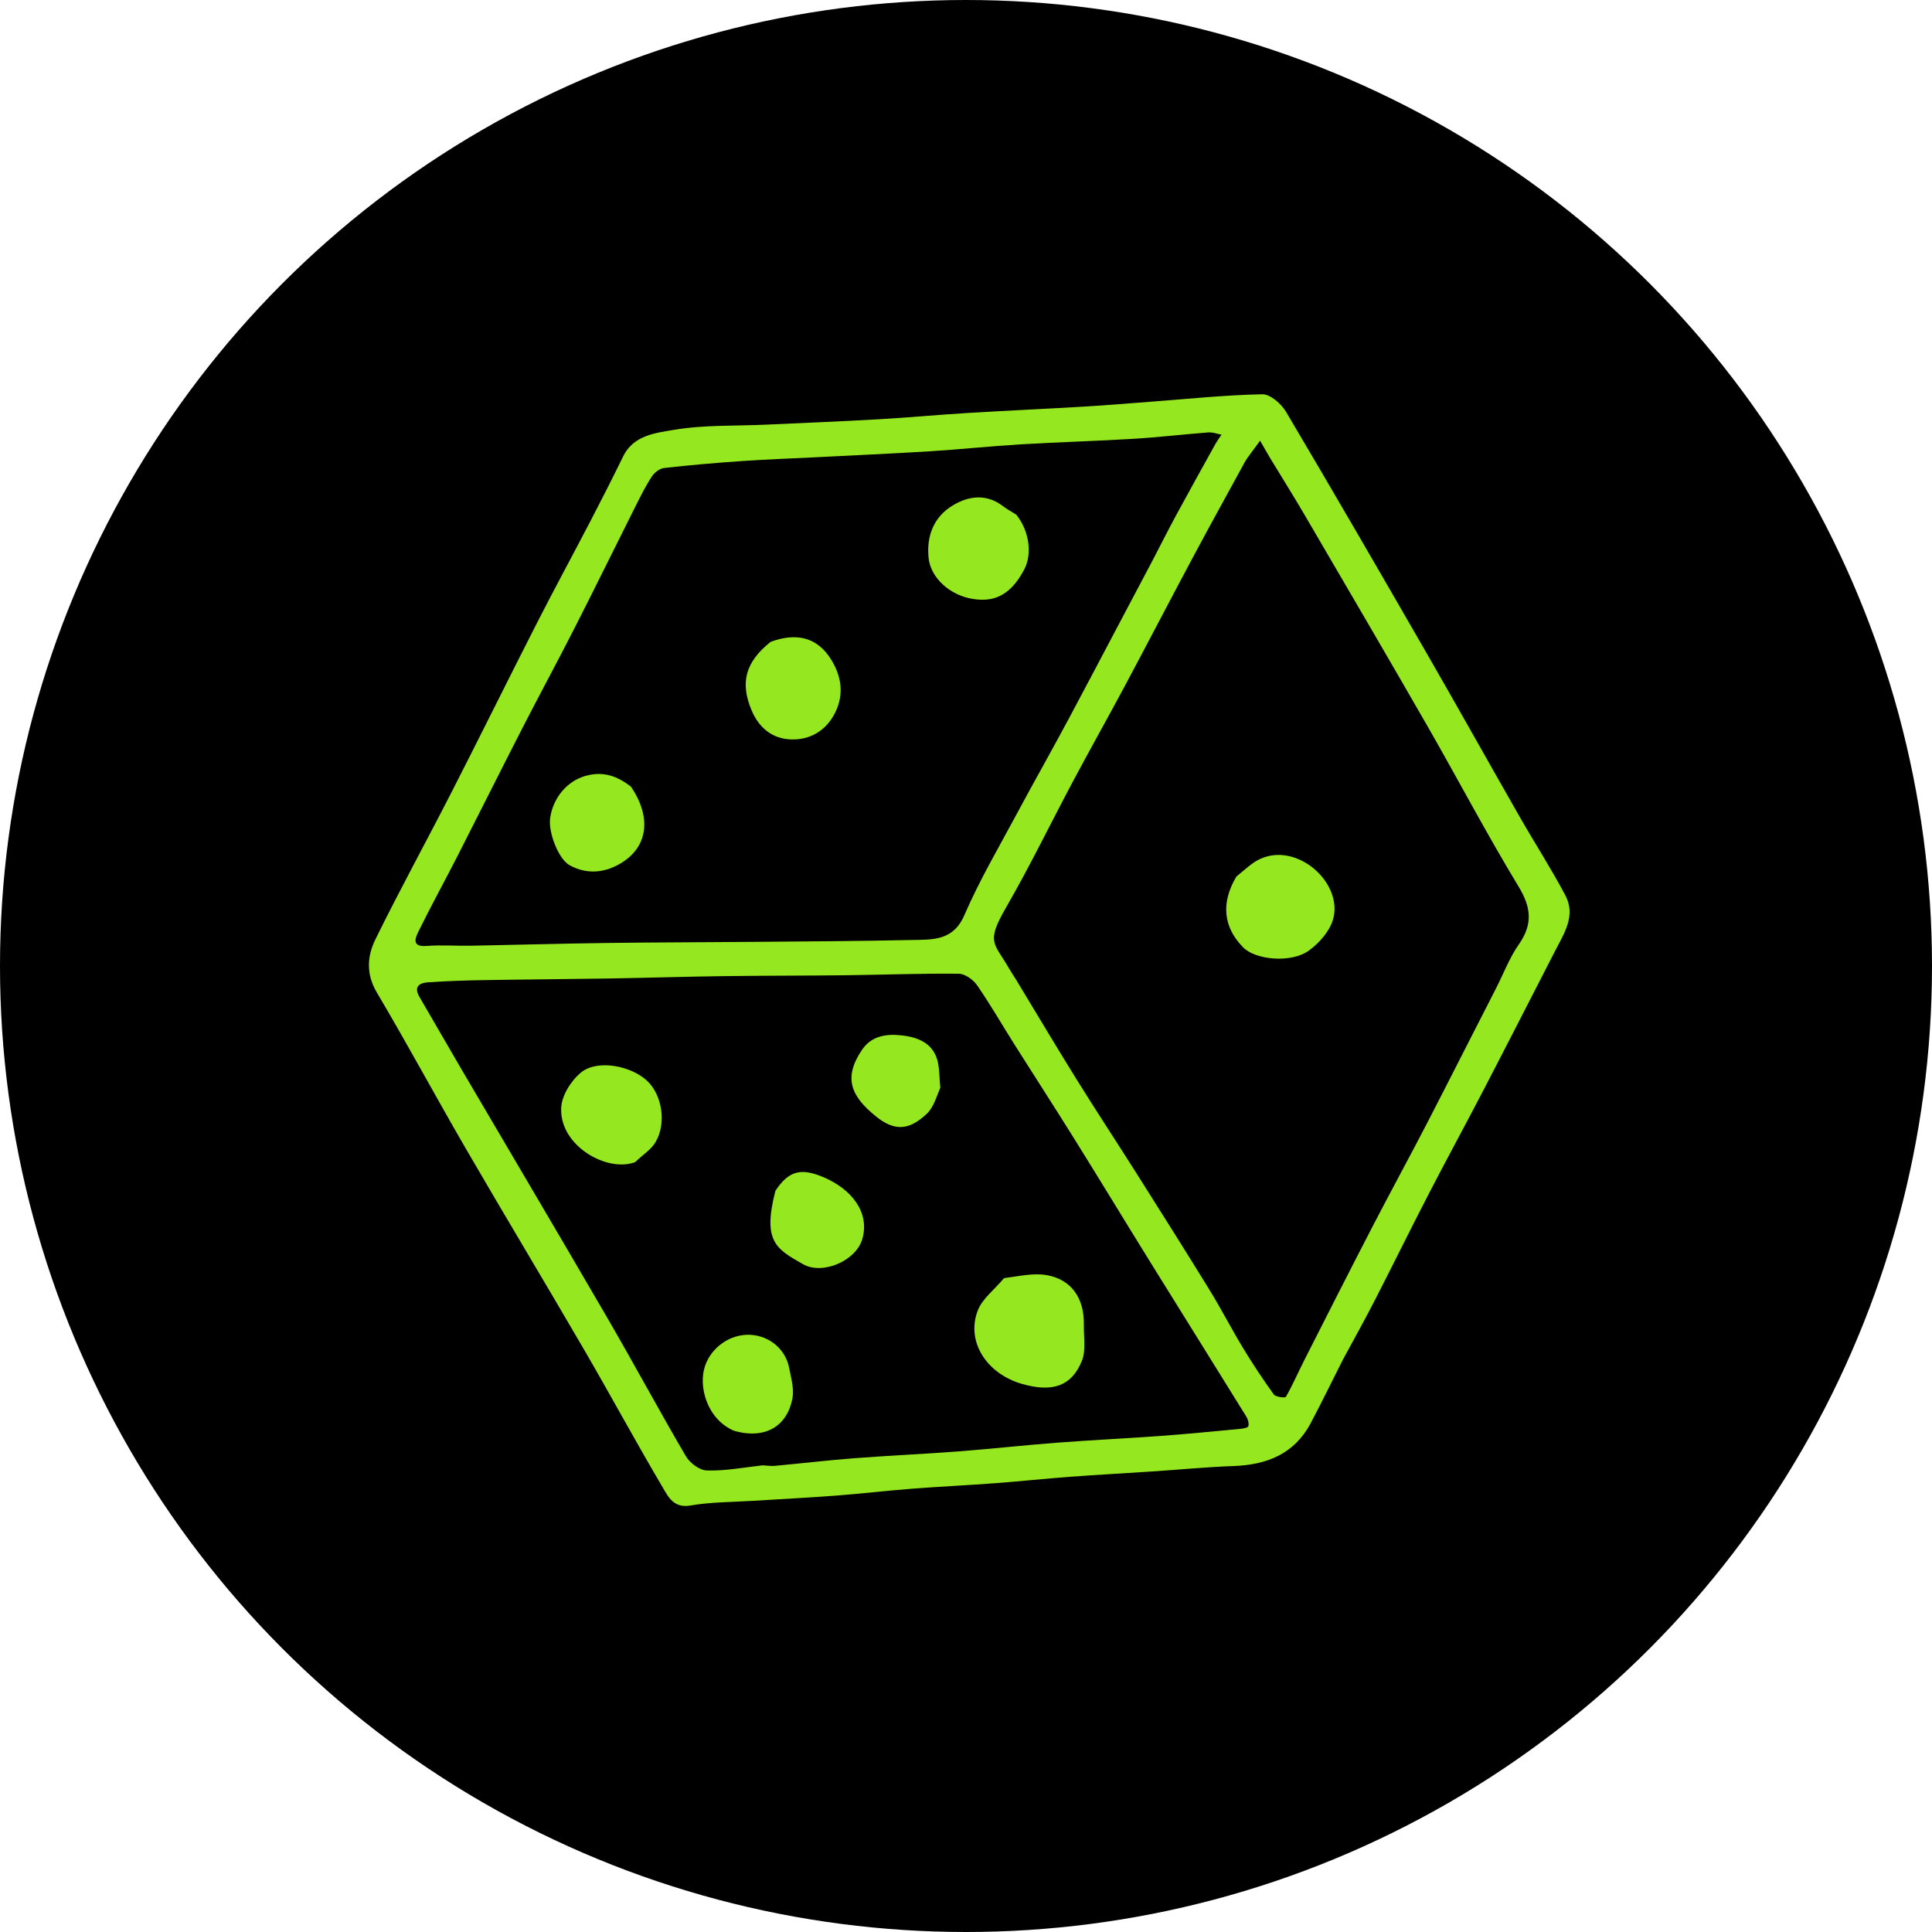 <svg width="164" height="164" viewBox="0 0 164 164" fill="none" xmlns="http://www.w3.org/2000/svg">
<circle cx="82" cy="82" r="82" fill="black"/>
<path d="M114.02 115.366C113.066 117.24 112.197 119.048 111.255 120.817C109.869 123.418 107.546 124.344 104.725 124.446C102.402 124.53 100.084 124.755 97.763 124.909C95.444 125.063 93.124 125.187 90.807 125.36C88.697 125.518 86.591 125.745 84.481 125.903C82.12 126.08 79.754 126.19 77.394 126.373C75.236 126.541 73.086 126.795 70.928 126.96C68.614 127.136 66.294 127.249 63.976 127.396C62.181 127.51 60.363 127.494 58.6 127.798C57.195 128.041 56.727 127.063 56.268 126.285C53.981 122.413 51.842 118.453 49.581 114.566C46.27 108.873 42.868 103.232 39.562 97.536C37.003 93.128 34.588 88.635 31.989 84.251C31.061 82.687 31.168 81.164 31.858 79.759C33.929 75.543 36.194 71.423 38.334 67.24C40.769 62.48 43.132 57.684 45.561 52.922C47.047 50.009 48.61 47.136 50.12 44.234C51.066 42.415 51.997 40.587 52.896 38.744C53.78 36.932 55.665 36.751 57.2 36.49C59.762 36.055 62.418 36.168 65.034 36.047C68.218 35.899 71.404 35.773 74.586 35.591C77.086 35.449 79.58 35.212 82.079 35.06C85.397 34.858 88.718 34.711 92.035 34.514C93.921 34.403 95.805 34.241 97.689 34.1C100.845 33.864 103.999 33.53 107.158 33.469C107.834 33.456 108.771 34.287 109.176 34.972C113.233 41.819 117.22 48.709 121.194 55.605C123.824 60.17 126.391 64.771 129.006 69.344C130.28 71.572 131.675 73.734 132.876 75.999C133.796 77.733 132.762 79.251 131.991 80.751C129.99 84.644 128.003 88.544 125.984 92.428C124.434 95.411 122.822 98.363 121.278 101.35C119.722 104.359 118.231 107.4 116.684 110.414C115.843 112.052 114.945 113.661 114.02 115.366ZM127.017 83.849C127.643 82.615 128.141 81.292 128.926 80.169C130.124 78.455 129.986 77.038 128.902 75.249C126.193 70.78 123.761 66.144 121.156 61.61C117.702 55.598 114.195 49.616 110.697 43.629C109.77 42.043 108.788 40.489 107.837 38.916C107.536 38.419 107.255 37.911 106.964 37.408C106.622 37.872 106.278 38.334 105.939 38.801C105.831 38.951 105.731 39.107 105.643 39.269C104.196 41.917 102.733 44.557 101.311 47.218C99.346 50.895 97.425 54.597 95.46 58.274C94.037 60.936 92.553 63.564 91.134 66.227C89.216 69.825 87.438 73.503 85.402 77.033C83.662 80.049 84.388 80 85.675 82.243C85.866 82.576 86.087 82.891 86.287 83.22C87.993 86.034 89.672 88.866 91.41 91.66C93.078 94.342 94.817 96.98 96.505 99.649C98.582 102.934 100.658 106.219 102.693 109.529C103.679 111.134 104.541 112.815 105.517 114.426C106.335 115.775 107.206 117.095 108.131 118.373C108.288 118.59 109.094 118.678 109.155 118.571C109.727 117.572 110.185 116.51 110.707 115.481C112.627 111.7 114.541 107.917 116.491 104.151C118.037 101.164 119.654 98.214 121.199 95.226C123.125 91.5 125.01 87.753 127.017 83.849ZM97.853 47.545C98.514 46.275 99.157 44.995 99.839 43.736C100.934 41.715 102.052 39.706 103.168 37.696C103.322 37.419 103.516 37.163 103.691 36.897C103.319 36.829 102.941 36.678 102.576 36.706C100.465 36.867 98.36 37.119 96.246 37.247C93.065 37.441 89.877 37.526 86.696 37.716C84.105 37.871 81.522 38.147 78.932 38.308C75.66 38.511 72.385 38.653 69.111 38.821C67.06 38.925 65.006 38.996 62.958 39.139C60.759 39.291 58.562 39.479 56.373 39.726C55.999 39.768 55.557 40.109 55.339 40.439C54.822 41.224 54.399 42.075 53.975 42.918C52.237 46.378 50.534 49.855 48.777 53.305C47.336 56.138 45.818 58.931 44.368 61.76C42.496 65.409 40.667 69.08 38.802 72.733C37.723 74.845 36.575 76.923 35.531 79.053C35.271 79.582 34.889 80.403 36.21 80.298C37.456 80.199 38.717 80.301 39.971 80.278C43.792 80.208 47.613 80.097 51.434 80.046C55.679 79.989 59.924 79.988 64.168 79.95C68.59 79.911 73.011 79.89 77.431 79.792C79.177 79.754 80.913 79.878 81.864 77.678C83.139 74.727 84.785 71.933 86.308 69.092C87.777 66.352 89.315 63.649 90.779 60.907C93.121 56.519 95.427 52.111 97.853 47.545ZM64.744 124.384C65.088 124.402 65.435 124.461 65.774 124.43C68.02 124.222 70.262 123.956 72.511 123.783C75.44 123.558 78.376 123.431 81.305 123.208C84.122 122.993 86.931 122.678 89.747 122.463C92.676 122.239 95.612 122.104 98.541 121.89C100.786 121.725 103.026 121.502 105.266 121.291C105.516 121.267 105.927 121.199 105.966 121.065C106.034 120.828 105.941 120.484 105.8 120.257C103.081 115.862 100.338 111.482 97.616 107.09C95.455 103.604 93.329 100.096 91.159 96.615C89.489 93.934 87.769 91.284 86.083 88.613C85.034 86.951 84.056 85.243 82.938 83.63C82.611 83.158 81.918 82.661 81.387 82.656C78.175 82.623 74.962 82.746 71.749 82.785C68.284 82.827 64.817 82.814 61.352 82.861C58.093 82.905 54.836 83.008 51.578 83.062C48.065 83.12 44.552 83.139 41.04 83.199C39.471 83.225 37.901 83.277 36.336 83.385C35.604 83.435 35.093 83.747 35.608 84.626C36.821 86.694 38.006 88.777 39.219 90.845C43.333 97.857 47.477 104.851 51.561 111.88C53.822 115.771 55.951 119.738 58.227 123.62C58.562 124.189 59.374 124.8 59.986 124.821C61.475 124.874 62.977 124.592 64.744 124.384Z" fill="#95E71F"/>
<path d="M104.955 74.403C105.659 73.843 106.253 73.238 106.972 72.91C110.149 71.459 114.026 74.97 113.161 78.035C112.877 79.043 111.989 80.045 111.112 80.686C109.621 81.776 106.581 81.493 105.527 80.422C103.839 78.708 103.621 76.631 104.955 74.403Z" fill="#95E71F"/>
<path d="M86.272 43.691C87.419 45.133 87.602 47.072 86.959 48.312C85.624 50.89 83.989 51.057 82.596 50.843C80.653 50.546 79.001 49.065 78.825 47.361C78.635 45.52 79.251 43.866 80.904 42.887C82.266 42.08 83.748 41.9 85.145 42.971C85.472 43.222 85.84 43.418 86.272 43.691Z" fill="#95E71F"/>
<path d="M65.423 54.48C67.575 53.69 69.374 54.058 70.575 56.024C71.414 57.399 71.661 58.903 70.919 60.442C70.154 62.027 68.761 62.824 67.134 62.766C65.603 62.712 64.434 61.832 63.784 60.262C62.832 57.962 63.242 56.214 65.423 54.48Z" fill="#95E71F"/>
<path d="M53.574 66.793C55.276 69.315 55.034 71.775 52.853 73.183C51.471 74.075 49.882 74.3 48.332 73.434C47.415 72.921 46.514 70.637 46.703 69.411C46.971 67.665 48.167 66.325 49.624 65.887C51.112 65.439 52.343 65.817 53.574 66.793Z" fill="#95E71F"/>
<path d="M85.228 108.498C86.46 108.339 87.675 108.047 88.811 108.234C90.942 108.585 92.052 110.204 92.005 112.461C91.984 113.491 92.2 114.631 91.834 115.528C90.959 117.674 89.341 118.202 86.803 117.49C83.768 116.638 81.988 113.904 82.993 111.257C83.38 110.236 84.428 109.465 85.228 108.498Z" fill="#95E71F"/>
<path d="M53.921 98.647C51.542 99.557 47.469 97.259 47.639 94.019C47.694 92.978 48.485 91.716 49.327 91.034C50.712 89.911 53.575 90.458 54.952 91.767C56.209 92.963 56.595 95.37 55.637 96.968C55.256 97.604 54.538 98.038 53.921 98.647Z" fill="#95E71F"/>
<path d="M62.312 121.454C60.035 120.488 59.246 117.701 59.851 115.94C60.393 114.364 61.989 113.212 63.722 113.309C65.313 113.399 66.674 114.523 66.984 116.094C67.155 116.961 67.422 117.894 67.263 118.724C66.827 120.995 65.038 122.225 62.312 121.454Z" fill="#95E71F"/>
<path d="M65.822 101.081C66.939 99.407 67.955 99.085 69.961 99.953C72.221 100.932 73.87 102.86 73.195 105.189C72.661 107.026 69.823 108.254 68.164 107.311C65.886 106.016 64.712 105.387 65.822 101.081Z" fill="#95E71F"/>
<path d="M79.82 92.329C79.469 93.164 79.232 94.016 78.68 94.536C77.2 95.93 75.972 96.085 74.328 94.745C72.294 93.087 71.523 91.544 73.18 89.105C74.011 87.881 75.329 87.742 76.625 87.9C78.094 88.078 79.373 88.667 79.652 90.362C79.751 90.963 79.747 91.582 79.82 92.329Z" fill="#95E71F"/>
</svg>
